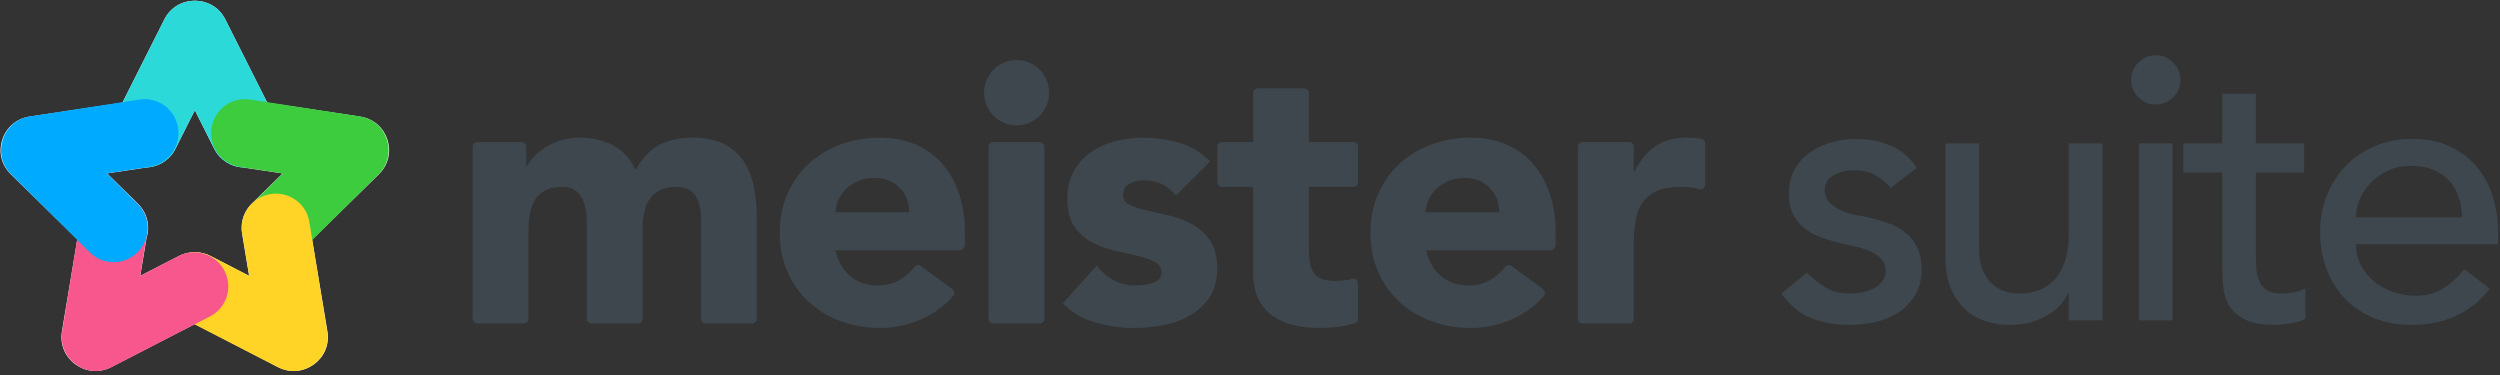 <svg xmlns="http://www.w3.org/2000/svg" width="453" height="68" viewBox="0 0 453 68">
  <rect x="0" y="0" width="453" height="68" fill="#333333" stroke="none"/>
  <g fill="none" fill-rule="evenodd" transform="translate(-1 -8.4)">
    <g transform="translate(0 7.25)">
      <g fill-rule="nonzero">
        <path fill="#FFF" d="M41.826,4.669 L49.42,19.745 L66.255,22.273 C71.283,23.028 73.289,29.162 69.667,32.709 L57.558,44.569 L60.336,61.221 C61.168,66.207 55.917,69.997 51.403,67.671 L36.277,59.874 L21.15,67.671 C16.635,69.997 11.385,66.207 12.217,61.221 L15.002,44.519 L2.945,32.709 C-0.677,29.162 1.329,23.028 6.357,22.273 L23.19,19.746 L30.784,4.669 C33.06,0.15 39.55,0.15 41.826,4.669 Z M36.305,21.123 L32.784,28.114 C31.757,30.153 29.742,31.375 27.604,31.495 L20.398,32.576 L26.001,38.064 C27.703,39.731 28.226,42.138 27.562,44.26 L26.416,51.134 L33.399,47.535 C34.314,47.064 35.293,46.842 36.258,46.845 L36.295,46.845 C37.259,46.842 38.238,47.064 39.153,47.535 L46.137,51.134 L44.851,43.422 C44.486,41.236 45.333,39.128 46.904,37.776 L52.213,32.576 L45.009,31.495 C42.87,31.376 40.854,30.153 39.826,28.114 L36.305,21.123 Z"/>
        <path fill="#2BD9D9" d="M36.305,21.123 L32.784,28.114 C31.258,31.144 27.549,32.371 24.5,30.854 C21.451,29.338 20.216,25.652 21.742,22.622 L30.784,4.669 C33.06,0.15 39.55,0.15 41.826,4.669 L50.868,22.622 C52.395,25.652 51.16,29.338 48.111,30.854 C45.061,32.371 41.352,31.144 39.826,28.114 L36.305,21.123 Z" style="mix-blend-mode:multiply"/>
        <path fill="#3DCC3D" d="M53.22,42.836 C51.694,45.866 47.985,47.093 44.936,45.576 C41.886,44.06 40.652,40.374 42.178,37.344 L51.22,19.391 C53.496,14.872 59.986,14.872 62.262,19.391 L71.304,37.344 C72.831,40.374 71.596,44.06 68.547,45.576 C65.497,47.093 61.788,45.866 60.262,42.836 L56.741,35.845 L53.22,42.836 Z" style="mix-blend-mode:multiply" transform="rotate(72 56.741 31.114)"/>
        <path fill="#FFD426" d="M45.414,66.684 C43.888,69.714 40.179,70.941 37.13,69.424 C34.081,67.907 32.846,64.222 34.372,61.192 L43.414,43.239 C45.69,38.72 52.18,38.72 54.456,43.239 L63.499,61.192 C65.025,64.222 63.79,67.907 60.741,69.424 C57.692,70.941 53.983,69.714 52.456,66.684 L48.935,59.693 L45.414,66.684 Z" style="mix-blend-mode:multiply" transform="rotate(144 48.935 54.962)"/>
        <path fill="#F7578C" d="M23.617,59.693 L20.096,66.684 C18.57,69.714 14.861,70.941 11.812,69.424 C8.763,67.907 7.528,64.222 9.054,61.192 L18.096,43.239 C20.372,38.72 26.862,38.72 29.138,43.239 L38.181,61.192 C39.707,64.222 38.472,67.907 35.423,69.424 C32.374,70.941 28.665,69.714 27.138,66.684 L23.617,59.693 Z" style="mix-blend-mode:multiply" transform="rotate(-144 23.617 54.962)"/>
        <path fill="#0AF" d="M15.871,35.845 L12.35,42.836 C10.823,45.866 7.114,47.093 4.065,45.576 C1.016,44.06 -0.219,40.374 1.307,37.344 L10.35,19.391 C12.626,14.872 19.116,14.872 21.392,19.391 L30.434,37.344 C31.96,40.374 30.725,44.06 27.676,45.576 C24.627,47.093 20.918,45.866 19.392,42.836 L15.871,35.845 Z" style="mix-blend-mode:multiply" transform="rotate(-72 15.87 31.114)"/>
      </g>
      <path fill="#3D474D" d="M0.835,26.903 L8.87,26.903 C9.332,26.903 9.706,27.277 9.706,27.738 L9.706,31.366 L9.706,31.366 C10.155,30.734 10.604,30.103 11.188,29.472 C11.773,28.841 12.469,28.278 13.278,27.782 C14.087,27.286 15.008,26.88 16.041,26.565 C17.075,26.249 18.198,26.091 19.411,26.091 C21.703,26.091 23.736,26.565 25.511,27.511 C27.286,28.458 28.623,29.946 29.521,31.974 C30.69,29.855 32.105,28.345 33.768,27.444 C35.43,26.542 37.475,26.091 39.901,26.091 C42.103,26.091 43.956,26.463 45.462,27.207 C46.967,27.951 48.158,28.965 49.034,30.25 C49.91,31.535 50.539,33.045 50.921,34.78 C51.303,36.516 51.494,38.375 51.494,40.359 L51.494,58.93 C51.494,59.392 51.12,59.766 50.658,59.766 L42.219,59.766 C41.758,59.766 41.384,59.392 41.384,58.93 L41.384,40.629 L41.384,40.629 C41.384,39.097 41.058,37.778 40.407,36.674 C39.755,35.569 38.598,35.017 36.935,35.017 C35.767,35.017 34.79,35.209 34.003,35.592 C33.217,35.975 32.588,36.505 32.116,37.181 C31.644,37.857 31.307,38.646 31.105,39.547 C30.903,40.449 30.802,41.396 30.802,42.387 L30.802,58.93 C30.802,59.392 30.428,59.766 29.967,59.766 L21.527,59.766 C21.066,59.766 20.692,59.392 20.692,58.93 L20.692,42.387 L20.692,42.387 C20.692,41.801 20.669,41.08 20.625,40.224 C20.58,39.367 20.422,38.556 20.153,37.789 C19.883,37.023 19.445,36.369 18.838,35.828 C18.232,35.287 17.344,35.017 16.176,35.017 C14.873,35.017 13.817,35.254 13.008,35.727 C12.199,36.2 11.582,36.831 11.155,37.62 C10.728,38.409 10.447,39.3 10.312,40.291 C10.177,41.283 10.11,42.32 10.11,43.402 L10.11,58.93 C10.11,59.392 9.736,59.766 9.275,59.766 L0.835,59.766 C0.374,59.766 3.50537565e-15,59.392 0,58.93 L0,27.738 C1.48390314e-16,27.277 0.374,26.903 0.835,26.903 Z M87.069,54.776 C86.656,55.246 86.317,55.608 86.05,55.861 C84.748,57.097 83.24,58.105 81.527,58.887 C79.055,60.014 76.494,60.577 73.843,60.577 C71.327,60.577 68.957,60.171 66.732,59.36 C64.508,58.548 62.576,57.388 60.936,55.878 C59.296,54.367 58.004,52.553 57.06,50.434 C56.117,48.315 55.645,45.949 55.645,43.334 C55.645,40.72 56.117,38.353 57.06,36.234 C58.004,34.115 59.296,32.301 60.936,30.791 C62.576,29.281 64.508,28.12 66.732,27.308 C68.957,26.497 71.327,26.091 73.843,26.091 C76.18,26.091 78.303,26.497 80.212,27.308 C82.122,28.12 83.74,29.281 85.065,30.791 C86.391,32.301 87.413,34.115 88.132,36.234 C88.851,38.353 89.21,40.72 89.21,43.334 L89.21,45.398 C89.21,46.014 88.712,46.512 88.096,46.512 L65.755,46.512 L65.755,46.512 C66.159,48.451 67.036,49.995 68.384,51.144 C69.732,52.294 71.394,52.868 73.371,52.868 C75.034,52.868 76.438,52.497 77.584,51.753 C78.291,51.294 78.943,50.753 79.539,50.131 C79.686,49.977 79.869,49.766 80.089,49.498 C80.371,49.155 80.872,49.092 81.23,49.355 L86.935,53.552 C87.307,53.826 87.387,54.349 87.113,54.72 C87.099,54.739 87.084,54.758 87.069,54.776 Z M194.112,54.776 C193.699,55.246 193.36,55.608 193.093,55.861 C191.791,57.097 190.283,58.105 188.57,58.887 C186.098,60.014 183.537,60.577 180.886,60.577 C178.37,60.577 175.999,60.171 173.775,59.36 C171.551,58.548 169.619,57.388 167.979,55.878 C166.339,54.367 165.047,52.553 164.103,50.434 C163.16,48.315 162.688,45.949 162.688,43.334 C162.688,40.72 163.16,38.353 164.103,36.234 C165.047,34.115 166.339,32.301 167.979,30.791 C169.619,29.281 171.551,28.12 173.775,27.308 C175.999,26.497 178.37,26.091 180.886,26.091 C183.223,26.091 185.346,26.497 187.255,27.308 C189.165,28.12 190.783,29.281 192.108,30.791 C193.434,32.301 194.456,34.115 195.175,36.234 C195.894,38.353 196.253,40.72 196.253,43.334 L196.253,45.398 C196.253,46.014 195.755,46.512 195.139,46.512 L172.798,46.512 L172.798,46.512 C173.202,48.451 174.079,49.995 175.427,51.144 C176.775,52.294 178.437,52.868 180.414,52.868 C182.077,52.868 183.481,52.497 184.627,51.753 C185.334,51.294 185.986,50.753 186.582,50.131 C186.729,49.977 186.912,49.766 187.132,49.498 C187.414,49.155 187.915,49.092 188.273,49.355 L193.978,53.552 C194.35,53.826 194.43,54.349 194.156,54.72 C194.142,54.739 194.127,54.758 194.112,54.776 Z M79.1,39.615 C79.145,37.902 78.584,36.437 77.415,35.22 C76.247,34.003 74.742,33.394 72.899,33.394 C71.776,33.394 70.788,33.574 69.934,33.935 C69.08,34.296 68.35,34.758 67.743,35.321 C67.137,35.885 66.665,36.538 66.328,37.282 C65.991,38.026 65.8,38.804 65.755,39.615 L79.1,39.615 Z M102.771,26.903 C103.232,26.903 103.607,27.277 103.607,27.738 L103.607,58.93 C103.607,59.392 103.232,59.766 102.771,59.766 L94.332,59.766 C93.87,59.766 93.496,59.392 93.496,58.93 L93.496,27.738 C93.496,27.277 93.87,26.903 94.332,26.903 L102.771,26.903 Z M98.573,12.028 C101.83,12.028 104.471,14.68 104.471,17.951 C104.471,21.222 101.83,23.874 98.573,23.874 C95.316,23.874 92.675,21.222 92.675,17.951 C92.675,14.68 95.316,12.028 98.573,12.028 Z M127.438,36.572 C125.955,34.724 124.001,33.8 121.574,33.8 C120.721,33.8 119.889,34.003 119.081,34.408 C118.272,34.814 117.867,35.513 117.867,36.505 C117.867,37.316 118.283,37.913 119.114,38.297 C119.946,38.68 121.001,39.018 122.282,39.311 C123.563,39.604 124.933,39.919 126.394,40.257 C127.854,40.596 129.224,41.125 130.505,41.847 C131.786,42.568 132.841,43.548 133.673,44.788 C134.504,46.028 134.92,47.684 134.92,49.758 C134.92,51.877 134.459,53.624 133.538,54.998 C132.617,56.373 131.437,57.478 129.999,58.312 C128.562,59.146 126.944,59.732 125.147,60.07 C123.349,60.408 121.574,60.577 119.822,60.577 C117.53,60.577 115.216,60.25 112.88,59.597 C110.543,58.943 108.566,57.782 106.949,56.114 L113.082,49.285 C114.026,50.457 115.07,51.347 116.216,51.956 C117.362,52.564 118.699,52.868 120.226,52.868 C121.395,52.868 122.451,52.699 123.394,52.361 C124.338,52.023 124.81,51.403 124.81,50.502 C124.81,49.645 124.394,49.003 123.563,48.575 C122.731,48.146 121.675,47.786 120.395,47.493 C119.114,47.2 117.744,46.884 116.283,46.546 C114.823,46.208 113.453,45.701 112.172,45.025 C110.891,44.348 109.835,43.39 109.004,42.151 C108.173,40.911 107.757,39.254 107.757,37.181 C107.757,35.242 108.15,33.574 108.937,32.177 C109.723,30.779 110.757,29.63 112.037,28.728 C113.318,27.827 114.789,27.162 116.452,26.734 C118.115,26.305 119.8,26.091 121.507,26.091 C123.664,26.091 125.843,26.407 128.045,27.038 C130.247,27.669 132.111,28.796 133.639,30.419 L127.438,36.572 Z M159.601,35.017 L151.54,35.017 L151.54,35.017 L151.54,45.971 C151.54,46.873 151.585,47.696 151.675,48.439 C151.764,49.183 151.967,49.826 152.281,50.367 C152.596,50.907 153.079,51.324 153.73,51.617 C154.382,51.911 155.247,52.057 156.325,52.057 C156.864,52.057 157.572,52.001 158.448,51.888 C158.718,51.853 159.005,51.779 159.309,51.666 C159.741,51.504 160.222,51.724 160.384,52.156 C160.419,52.25 160.437,52.349 160.437,52.448 L160.437,58.934 C160.437,59.308 160.188,59.637 159.827,59.738 C158.595,60.084 157.629,60.296 156.932,60.374 C155.719,60.509 154.528,60.577 153.36,60.577 C151.652,60.577 150.079,60.397 148.642,60.036 C147.204,59.675 145.946,59.101 144.867,58.312 C143.789,57.523 142.946,56.497 142.34,55.235 C141.733,53.973 141.43,52.44 141.43,50.637 L141.43,35.017 L135.795,35.017 C135.333,35.017 134.959,34.643 134.959,34.182 L134.959,27.738 C134.959,27.277 135.333,26.903 135.795,26.903 L141.43,26.903 L141.43,26.903 L141.43,18.001 C141.43,17.54 141.804,17.165 142.265,17.165 L150.704,17.165 C151.166,17.165 151.54,17.54 151.54,18.001 L151.54,26.903 L151.54,26.903 L159.601,26.903 C160.063,26.903 160.437,27.277 160.437,27.738 L160.437,34.182 C160.437,34.643 160.063,35.017 159.601,35.017 Z M186.021,39.615 C186.066,37.902 185.504,36.437 184.336,35.22 C183.168,34.003 181.662,33.394 179.82,33.394 C178.697,33.394 177.708,33.574 176.855,33.935 C176.001,34.296 175.271,34.758 174.664,35.321 C174.057,35.885 173.586,36.538 173.249,37.282 C172.912,38.026 172.721,38.804 172.676,39.615 L186.021,39.615 Z M201.118,26.903 L209.557,26.903 C210.018,26.903 210.392,27.277 210.392,27.738 L210.392,32.177 L210.392,32.177 L210.527,32.177 C211.605,30.148 212.886,28.627 214.369,27.613 C215.852,26.598 217.716,26.091 219.963,26.091 C220.547,26.091 221.131,26.114 221.715,26.159 C221.965,26.178 222.276,26.222 222.649,26.291 C223.045,26.364 223.333,26.709 223.333,27.112 L223.333,34.609 C223.333,35.07 222.959,35.444 222.498,35.444 C222.43,35.444 222.362,35.436 222.297,35.42 C221.848,35.309 221.486,35.231 221.21,35.186 C220.513,35.073 219.783,35.017 219.019,35.017 C217.087,35.017 215.56,35.287 214.436,35.828 C213.313,36.369 212.448,37.124 211.841,38.094 C211.235,39.063 210.842,40.224 210.662,41.576 C210.482,42.928 210.392,44.416 210.392,46.039 L210.392,58.93 C210.392,59.392 210.018,59.766 209.557,59.766 L201.118,59.766 C200.656,59.766 200.282,59.392 200.282,58.93 L200.282,27.738 C200.282,27.277 200.656,26.903 201.118,26.903 Z" transform="translate(86.637)"/>
    </g>
    <path fill="#3D474D" fill-rule="nonzero" d="M336.187,67.27 C337.768,67.27 339.338,67.09 340.897,66.729 C342.455,66.368 343.844,65.782 345.064,64.97 C346.284,64.158 347.278,63.109 348.046,61.823 C348.814,60.538 349.198,58.992 349.198,57.188 C349.198,55.699 348.961,54.436 348.486,53.399 C348.012,52.361 347.357,51.481 346.521,50.76 C345.685,50.038 344.692,49.451 343.54,49 C342.387,48.549 341.156,48.166 339.846,47.85 C339.169,47.715 338.355,47.557 337.407,47.376 C336.458,47.196 335.566,46.925 334.73,46.564 C333.894,46.203 333.171,45.73 332.561,45.143 C331.952,44.557 331.647,43.79 331.647,42.843 C331.647,41.67 332.177,40.779 333.239,40.17 C334.301,39.561 335.554,39.256 337,39.256 C338.536,39.256 339.835,39.561 340.897,40.17 C341.958,40.779 342.851,41.534 343.573,42.437 L343.573,42.437 L348.317,38.85 C347.142,36.956 345.561,35.602 343.573,34.79 C341.586,33.978 339.507,33.572 337.339,33.572 C335.848,33.572 334.369,33.775 332.9,34.181 C331.432,34.587 330.122,35.196 328.97,36.008 C327.818,36.82 326.892,37.847 326.191,39.087 C325.491,40.328 325.141,41.783 325.141,43.452 C325.141,44.985 325.412,46.271 325.954,47.309 C326.496,48.346 327.219,49.203 328.123,49.88 C329.026,50.557 330.065,51.098 331.24,51.504 C332.415,51.91 333.657,52.271 334.967,52.587 C335.645,52.722 336.424,52.891 337.305,53.094 C338.186,53.297 339.022,53.568 339.812,53.906 C340.603,54.245 341.281,54.707 341.845,55.293 C342.41,55.88 342.692,56.624 342.692,57.526 C342.692,58.203 342.5,58.801 342.116,59.319 C341.732,59.838 341.235,60.267 340.626,60.605 C340.016,60.944 339.315,61.192 338.525,61.349 C337.734,61.507 336.955,61.586 336.187,61.586 C334.425,61.586 332.934,61.203 331.714,60.436 C330.495,59.669 329.388,58.789 328.394,57.797 L328.394,57.797 L323.786,61.586 C325.367,63.752 327.163,65.24 329.173,66.052 C331.184,66.864 333.521,67.27 336.187,67.27 Z M365.163,67.27 C367.647,67.27 369.838,66.74 371.736,65.68 C373.633,64.62 374.966,63.233 375.734,61.519 L375.734,61.519 L375.87,61.519 L375.87,66.458 L381.968,66.458 L381.968,34.384 L375.87,34.384 L375.87,50.895 C375.87,52.745 375.644,54.346 375.192,55.699 C374.74,57.053 374.108,58.169 373.294,59.049 C372.481,59.928 371.533,60.571 370.448,60.977 C369.364,61.383 368.189,61.586 366.924,61.586 C365.976,61.586 365.061,61.44 364.18,61.147 C363.299,60.853 362.52,60.38 361.842,59.725 C361.164,59.071 360.622,58.214 360.216,57.154 C359.809,56.094 359.606,54.82 359.606,53.331 L359.606,53.331 L359.606,34.384 L353.507,34.384 L353.507,55.023 C353.507,57.143 353.823,58.981 354.455,60.538 C355.088,62.094 355.935,63.368 356.997,64.361 C358.058,65.353 359.289,66.086 360.69,66.56 C362.09,67.034 363.581,67.27 365.163,67.27 Z M391.631,27.347 C392.851,27.347 393.901,26.907 394.782,26.027 C395.663,25.148 396.103,24.099 396.103,22.881 C396.103,21.663 395.663,20.614 394.782,19.735 C393.901,18.855 392.851,18.415 391.631,18.415 C390.411,18.415 389.361,18.855 388.48,19.735 C387.599,20.614 387.158,21.663 387.158,22.881 C387.158,24.099 387.599,25.148 388.48,26.027 C389.361,26.907 390.411,27.347 391.631,27.347 Z M394.68,66.458 L394.68,34.384 L388.581,34.384 L388.581,66.458 L394.68,66.458 Z M413.22,67.27 C413.852,67.27 414.745,67.191 415.897,67.034 C417.049,66.876 417.986,66.594 418.709,66.188 L418.709,66.188 L418.709,60.639 C418.076,61 417.376,61.248 416.608,61.383 C415.84,61.519 415.095,61.586 414.372,61.586 C413.197,61.586 412.305,61.372 411.695,60.944 C411.085,60.515 410.633,59.951 410.34,59.252 C410.046,58.553 409.877,57.763 409.832,56.883 C409.786,56.004 409.764,55.113 409.764,54.211 L409.764,54.211 L409.764,39.662 L418.506,39.662 L418.506,34.384 L409.764,34.384 L409.764,25.385 L403.665,25.385 L403.665,34.384 L396.617,34.384 L396.617,39.662 L403.665,39.662 L403.665,56.376 C403.665,57.684 403.721,58.981 403.834,60.267 C403.947,61.553 404.309,62.714 404.919,63.752 C405.528,64.789 406.477,65.635 407.765,66.289 C409.052,66.943 410.871,67.27 413.22,67.27 Z M437.926,67.27 C444.025,67.27 448.769,65.082 452.157,60.707 L452.157,60.707 L447.549,57.188 C446.374,58.632 445.087,59.793 443.686,60.673 C442.286,61.553 440.637,61.992 438.739,61.992 C437.339,61.992 435.984,61.767 434.673,61.316 C433.363,60.865 432.211,60.233 431.217,59.421 C430.223,58.609 429.422,57.628 428.812,56.477 C428.202,55.327 427.897,54.053 427.897,52.654 L427.897,52.654 L453.648,52.654 L453.648,50.489 C453.648,48.414 453.366,46.373 452.801,44.365 C452.236,42.358 451.321,40.553 450.056,38.952 C448.791,37.35 447.176,36.053 445.211,35.061 C443.246,34.069 440.84,33.572 437.994,33.572 C435.6,33.572 433.386,34.001 431.353,34.858 C429.32,35.715 427.569,36.899 426.101,38.41 C424.633,39.922 423.481,41.704 422.645,43.756 C421.809,45.809 421.391,48.03 421.391,50.421 C421.391,52.812 421.775,55.034 422.543,57.087 C423.311,59.139 424.407,60.921 425.83,62.432 C427.253,63.943 428.992,65.128 431.048,65.985 C433.104,66.842 435.396,67.27 437.926,67.27 Z M447.142,47.782 L427.897,47.782 C427.897,46.7 428.134,45.606 428.608,44.501 C429.083,43.395 429.749,42.392 430.607,41.489 C431.466,40.587 432.516,39.854 433.759,39.29 C435.001,38.726 436.368,38.444 437.858,38.444 C439.394,38.444 440.738,38.681 441.891,39.155 C443.043,39.629 444.003,40.283 444.771,41.117 C445.539,41.952 446.115,42.933 446.499,44.061 C446.883,45.188 447.097,46.429 447.142,47.782 L447.142,47.782 Z"/>
  </g>
</svg>
